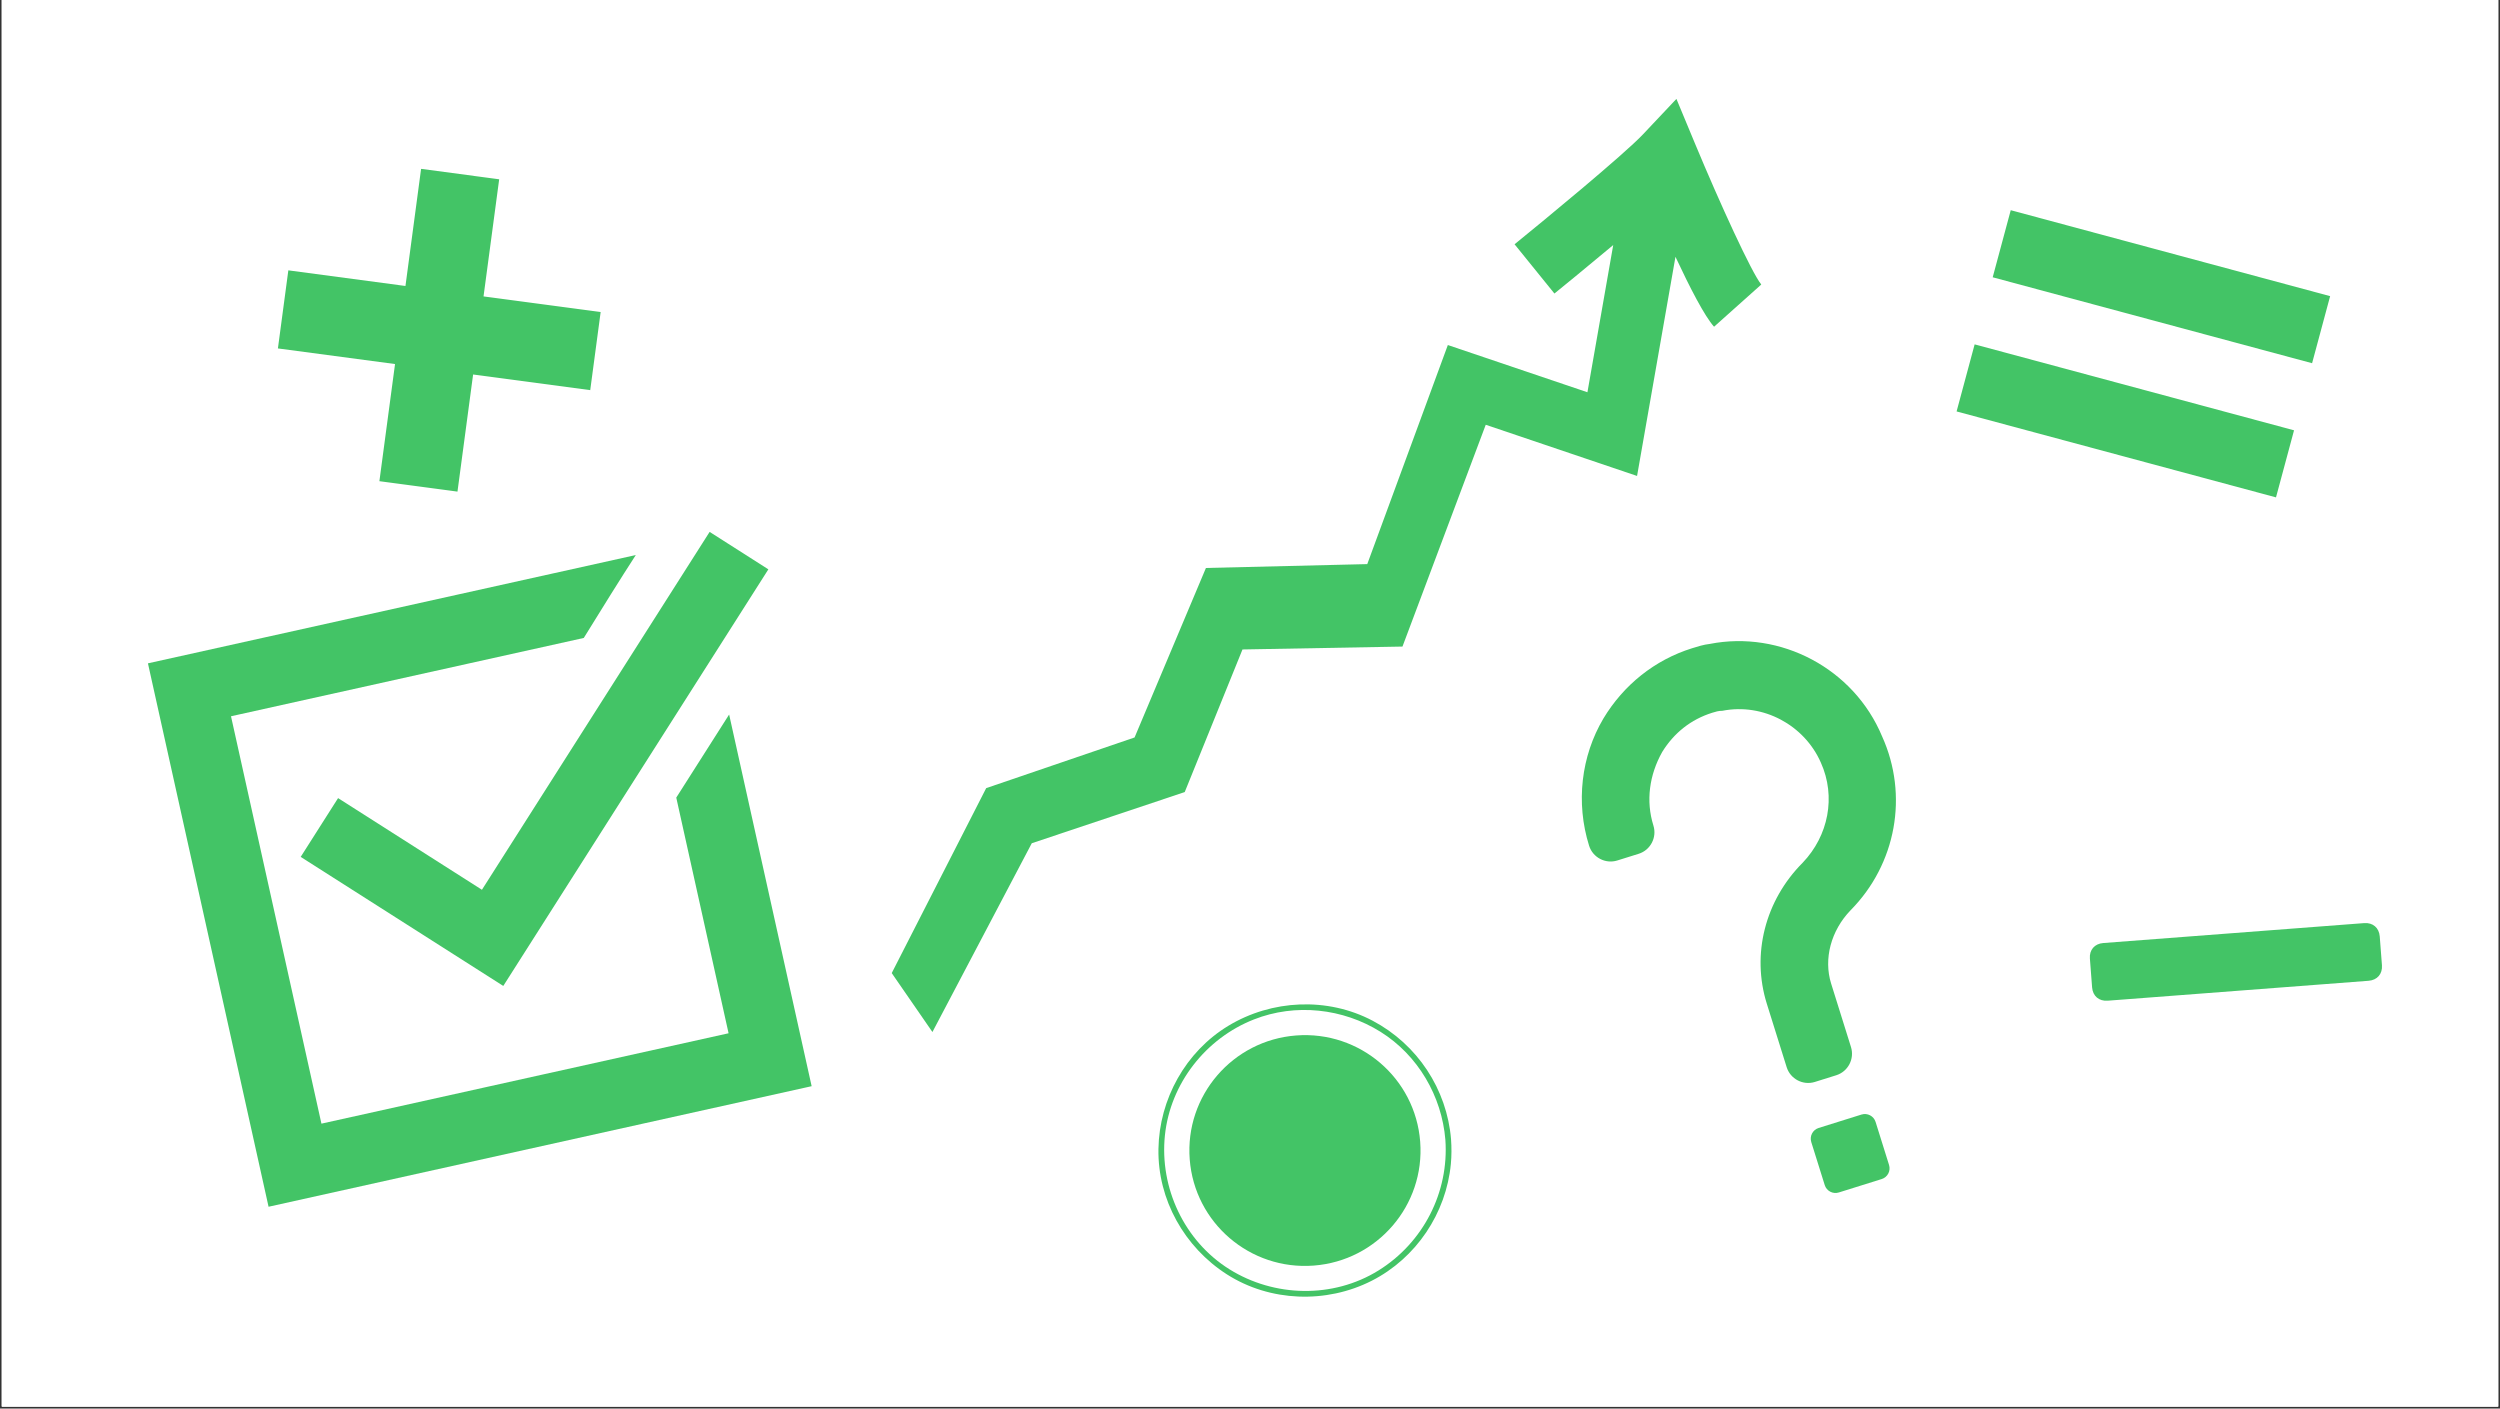 <?xml version="1.0" encoding="UTF-8"?>
<svg xmlns="http://www.w3.org/2000/svg" xmlns:xlink="http://www.w3.org/1999/xlink" width="1230pt" height="693pt" viewBox="0 0 1230 693" version="1.2">
<rect x="0" y="0" width="1230" height="693" fill="#333333" stroke="none"/>
<defs>
<clipPath id="clip1">
  <path d="M 0.887 0 L 1229.113 0 L 1229.113 692 L 0.887 692 Z M 0.887 0 "/>
</clipPath>
<clipPath id="clip2">
  <path d="M 438 48 L 867 48 L 867 508 L 438 508 Z M 438 48 "/>
</clipPath>
<clipPath id="clip3">
  <path d="M 408.246 80.094 L 859.281 45.656 L 892.062 475.035 L 441.027 509.473 Z M 408.246 80.094 "/>
</clipPath>
<clipPath id="clip4">
  <path d="M 408.246 80.094 L 859.281 45.656 L 892.062 475.035 L 441.027 509.473 Z M 408.246 80.094 "/>
</clipPath>
<clipPath id="clip5">
  <path d="M 136 83 L 296 83 L 296 242 L 136 242 Z M 136 83 "/>
</clipPath>
<clipPath id="clip6">
  <path d="M 149.555 75.391 L 303.215 95.906 L 282.699 249.566 L 129.039 229.051 Z M 149.555 75.391 "/>
</clipPath>
<clipPath id="clip7">
  <path d="M 149.555 75.391 L 303.215 95.906 L 282.699 249.566 L 129.039 229.051 Z M 149.555 75.391 "/>
</clipPath>
<clipPath id="clip8">
  <path d="M 980 103 L 1147 103 L 1147 179 L 980 179 Z M 980 103 "/>
</clipPath>
<clipPath id="clip9">
  <path d="M 989.035 103.316 L 1146.695 145.738 L 1120.035 244.816 L 962.379 202.395 Z M 989.035 103.316 "/>
</clipPath>
<clipPath id="clip10">
  <path d="M 989.035 103.316 L 1146.695 145.738 L 1120.035 244.816 L 962.379 202.395 Z M 989.035 103.316 "/>
</clipPath>
<clipPath id="clip11">
  <path d="M 962 169 L 1129 169 L 1129 245 L 962 245 Z M 962 169 "/>
</clipPath>
<clipPath id="clip12">
  <path d="M 989.035 103.316 L 1146.695 145.738 L 1120.035 244.816 L 962.379 202.395 Z M 989.035 103.316 "/>
</clipPath>
<clipPath id="clip13">
  <path d="M 989.035 103.316 L 1146.695 145.738 L 1120.035 244.816 L 962.379 202.395 Z M 989.035 103.316 "/>
</clipPath>
<clipPath id="clip14">
  <path d="M 1028 454 L 1172 454 L 1172 493 L 1028 493 Z M 1028 454 "/>
</clipPath>
<clipPath id="clip15">
  <path d="M 1027.676 464.516 L 1170.305 453.625 L 1172.469 482 L 1029.844 492.891 Z M 1027.676 464.516 "/>
</clipPath>
<clipPath id="clip16">
  <path d="M 1027.676 464.516 L 1170.305 453.625 L 1172.469 482 L 1029.844 492.891 Z M 1027.676 464.516 "/>
</clipPath>
<clipPath id="clip17">
  <path d="M 147 261 L 379 261 L 379 486 L 147 486 Z M 147 261 "/>
</clipPath>
<clipPath id="clip18">
  <path d="M 71.887 323.25 L 373.109 256.383 L 433.156 526.898 L 131.938 593.766 Z M 71.887 323.25 "/>
</clipPath>
<clipPath id="clip19">
  <path d="M 71.887 323.25 L 373.109 256.383 L 433.156 526.898 L 131.938 593.766 Z M 71.887 323.25 "/>
</clipPath>
<clipPath id="clip20">
  <path d="M 122.41 312.035 L 374.027 256.18 L 416.875 449.203 L 165.258 505.059 Z M 122.41 312.035 "/>
</clipPath>
<clipPath id="clip21">
  <path d="M 122.41 312.035 L 372.773 256.457 L 415.621 449.484 L 165.258 505.059 Z M 122.41 312.035 "/>
</clipPath>
<clipPath id="clip22">
  <path d="M 72 273 L 400 273 L 400 594 L 72 594 Z M 72 273 "/>
</clipPath>
<clipPath id="clip23">
  <path d="M 71.887 323.25 L 373.109 256.383 L 433.156 526.898 L 131.938 593.766 Z M 71.887 323.25 "/>
</clipPath>
<clipPath id="clip24">
  <path d="M 71.887 323.25 L 373.109 256.383 L 433.156 526.898 L 131.938 593.766 Z M 71.887 323.25 "/>
</clipPath>
<clipPath id="clip25">
  <path d="M 72.707 326.004 L 341.102 266.426 L 400.715 534.98 L 132.32 594.559 Z M 72.707 326.004 "/>
</clipPath>
<clipPath id="clip26">
  <path d="M 72.707 326.004 L 341.102 266.426 L 400.527 534.141 L 132.133 593.719 Z M 72.707 326.004 "/>
</clipPath>
<clipPath id="clip27">
  <path d="M 778 315 L 933 315 L 933 533 L 778 533 Z M 778 315 "/>
</clipPath>
<clipPath id="clip28">
  <path d="M 757.352 342.445 L 910.312 294.598 L 993.039 559.059 L 840.082 606.91 Z M 757.352 342.445 "/>
</clipPath>
<clipPath id="clip29">
  <path d="M 757.352 342.445 L 910.312 294.598 L 993.039 559.059 L 840.082 606.91 Z M 757.352 342.445 "/>
</clipPath>
<clipPath id="clip30">
  <path d="M 890 548 L 930 548 L 930 587 L 890 587 Z M 890 548 "/>
</clipPath>
<clipPath id="clip31">
  <path d="M 757.352 342.445 L 910.312 294.598 L 993.039 559.059 L 840.082 606.91 Z M 757.352 342.445 "/>
</clipPath>
<clipPath id="clip32">
  <path d="M 757.352 342.445 L 910.312 294.598 L 993.039 559.059 L 840.082 606.91 Z M 757.352 342.445 "/>
</clipPath>
<clipPath id="clip33">
  <path d="M 585 509 L 699 509 L 699 623 L 585 623 Z M 585 509 "/>
</clipPath>
<clipPath id="clip34">
  <path d="M 564.492 499.879 L 708.613 488.875 L 719.559 632.25 L 575.438 643.254 Z M 564.492 499.879 "/>
</clipPath>
<clipPath id="clip35">
  <path d="M 564.492 499.879 L 708.613 488.875 L 719.559 632.25 L 575.438 643.254 Z M 564.492 499.879 "/>
</clipPath>
<clipPath id="clip36">
  <path d="M 569 494 L 715 494 L 715 638 L 569 638 Z M 569 494 "/>
</clipPath>
<clipPath id="clip37">
  <path d="M 564.492 499.879 L 708.613 488.875 L 719.559 632.25 L 575.438 643.254 Z M 564.492 499.879 "/>
</clipPath>
<clipPath id="clip38">
  <path d="M 564.492 499.879 L 708.613 488.875 L 719.559 632.25 L 575.438 643.254 Z M 564.492 499.879 "/>
</clipPath>
</defs>
<g id="surface1">
<g clip-path="url(#clip1)" clip-rule="nonzero">
<path style=" stroke:none;fill-rule:nonzero;fill:rgb(100%,100%,100%);fill-opacity:1;" d="M 0.887 0 L 1229.113 0 L 1229.113 699.492 L 0.887 699.492 Z M 0.887 0 "/>
<path style=" stroke:none;fill-rule:nonzero;fill:rgb(100%,100%,100%);fill-opacity:1;" d="M 0.887 0 L 1229.113 0 L 1229.113 692 L 0.887 692 Z M 0.887 0 "/>
<path style=" stroke:none;fill-rule:nonzero;fill:rgb(100%,100%,100%);fill-opacity:1;" d="M 0.887 0 L 1229.113 0 L 1229.113 692 L 0.887 692 Z M 0.887 0 "/>
</g>
<g clip-path="url(#clip2)" clip-rule="nonzero">
<g clip-path="url(#clip3)" clip-rule="nonzero">
<g clip-path="url(#clip4)" clip-rule="nonzero">
<path style=" stroke:none;fill-rule:nonzero;fill:rgb(26.27%,76.859%,39.999%);fill-opacity:1;" d="M 866.555 139.98 C 861.855 134.293 846.016 99.668 834.031 70.852 L 824.801 48.656 L 808.312 66.137 C 798.934 76.074 759.547 108.52 745.164 120.18 L 764.773 144.414 C 767.406 142.281 779.98 132.066 793.703 120.57 L 781.016 192.992 L 712.34 169.758 L 672.695 277.539 L 593.324 279.441 L 558.211 362.832 L 485.207 387.762 L 438.73 478.758 L 458.754 507.75 L 507.633 414.875 L 582.887 389.695 L 611.305 319.535 L 690.016 318.109 L 730.984 208.984 L 805.434 234.168 L 824.328 126.352 C 831.457 141.605 838.672 155.574 843.316 160.75 L 866.555 139.98 "/>
</g>
</g>
</g>
<g clip-path="url(#clip5)" clip-rule="nonzero">
<g clip-path="url(#clip6)" clip-rule="nonzero">
<g clip-path="url(#clip7)" clip-rule="nonzero">
<path style=" stroke:none;fill-rule:nonzero;fill:rgb(26.27%,76.859%,39.999%);fill-opacity:1;" d="M 245.594 88.211 L 207.176 83.082 L 199.484 140.707 L 141.859 133.012 L 136.73 171.43 L 194.355 179.121 L 186.66 236.746 L 225.078 241.875 L 232.77 184.25 L 290.395 191.945 L 295.523 153.527 L 237.898 145.836 L 245.594 88.211 "/>
</g>
</g>
</g>
<g clip-path="url(#clip8)" clip-rule="nonzero">
<g clip-path="url(#clip9)" clip-rule="nonzero">
<g clip-path="url(#clip10)" clip-rule="nonzero">
<path style=" stroke:none;fill-rule:nonzero;fill:rgb(26.27%,76.859%,39.999%);fill-opacity:1;" d="M 1137.547 178.703 L 980.406 136.422 L 989.285 103.418 L 1146.426 145.703 L 1137.547 178.703 "/>
</g>
</g>
</g>
<g clip-path="url(#clip11)" clip-rule="nonzero">
<g clip-path="url(#clip12)" clip-rule="nonzero">
<g clip-path="url(#clip13)" clip-rule="nonzero">
<path style=" stroke:none;fill-rule:nonzero;fill:rgb(26.27%,76.859%,39.999%);fill-opacity:1;" d="M 1119.789 244.711 L 962.645 202.43 L 971.523 169.43 L 1128.668 211.711 L 1119.789 244.711 "/>
</g>
</g>
</g>
<g clip-path="url(#clip14)" clip-rule="nonzero">
<g clip-path="url(#clip15)" clip-rule="nonzero">
<g clip-path="url(#clip16)" clip-rule="nonzero">
<path style=" stroke:none;fill-rule:nonzero;fill:rgb(26.27%,76.859%,39.999%);fill-opacity:1;" d="M 1165.328 482.547 L 1036.984 492.344 C 1032.707 492.672 1029.637 490.051 1029.312 485.797 L 1028.23 471.605 C 1027.902 467.352 1030.539 464.297 1034.816 463.969 L 1163.16 454.168 C 1167.441 453.844 1170.508 456.461 1170.836 460.719 L 1171.918 474.906 C 1172.242 479.164 1169.605 482.219 1165.328 482.547 Z M 1165.328 482.547 "/>
</g>
</g>
</g>
<g clip-path="url(#clip17)" clip-rule="nonzero">
<g clip-path="url(#clip18)" clip-rule="nonzero">
<g clip-path="url(#clip19)" clip-rule="nonzero">
<g clip-path="url(#clip20)" clip-rule="nonzero">
<g clip-path="url(#clip21)" clip-rule="nonzero">
<path style=" stroke:none;fill-rule:nonzero;fill:rgb(26.27%,76.859%,39.999%);fill-opacity:1;" d="M 247.613 485.082 L 147.941 421.59 L 166.332 392.672 L 237.109 437.766 L 349.137 261.691 L 378.035 280.113 L 247.613 485.082 "/>
</g>
</g>
</g>
</g>
</g>
<g clip-path="url(#clip22)" clip-rule="nonzero">
<g clip-path="url(#clip23)" clip-rule="nonzero">
<g clip-path="url(#clip24)" clip-rule="nonzero">
<g clip-path="url(#clip25)" clip-rule="nonzero">
<g clip-path="url(#clip26)" clip-rule="nonzero">
<path style=" stroke:none;fill-rule:nonzero;fill:rgb(26.27%,76.859%,39.999%);fill-opacity:1;" d="M 332.723 392.426 L 358.461 508.367 L 158.145 552.836 L 113.652 352.402 L 287.219 313.871 C 296.039 299.555 305.426 284.488 312.816 273.082 L 72.785 326.363 L 132.133 593.719 L 399.328 534.406 L 358.734 351.543 L 332.723 392.426 "/>
</g>
</g>
</g>
</g>
</g>
<g clip-path="url(#clip27)" clip-rule="nonzero">
<g clip-path="url(#clip28)" clip-rule="nonzero">
<g clip-path="url(#clip29)" clip-rule="nonzero">
<path style=" stroke:none;fill-rule:nonzero;fill:rgb(26.27%,76.859%,39.999%);fill-opacity:1;" d="M 832.512 318.934 C 814.051 324.711 798.797 337.031 788.887 353.484 C 777.895 372.023 775.215 394.926 781.832 416.086 C 783.652 421.902 789.891 425.176 795.691 423.363 L 806.242 420.062 C 812.043 418.246 815.301 412.004 813.48 406.184 C 809.676 394.02 811.477 381.262 817.793 369.992 C 823.555 360.641 831.891 353.969 842.441 350.668 C 844.023 350.176 845.605 349.68 847.352 349.715 C 867.523 345.727 887.789 356.809 895.855 375.188 C 903.422 391.984 899.586 411.188 886.941 424.434 C 868.426 443 861.664 469.504 869.273 493.836 L 879.035 525.039 C 880.855 530.859 887.094 534.133 892.895 532.32 L 903.445 529.02 C 909.246 527.203 912.504 520.957 910.684 515.141 L 900.922 483.934 C 897.117 471.77 900.855 457.824 910.48 447.852 C 932.914 425.156 939.109 391.277 925.984 362.285 C 912.066 328.891 876.031 309.965 841.117 316.824 C 838.316 317.121 835.148 318.109 832.512 318.934 Z M 832.512 318.934 "/>
</g>
</g>
</g>
<g clip-path="url(#clip30)" clip-rule="nonzero">
<g clip-path="url(#clip31)" clip-rule="nonzero">
<g clip-path="url(#clip32)" clip-rule="nonzero">
<path style=" stroke:none;fill-rule:nonzero;fill:rgb(26.27%,76.859%,39.999%);fill-opacity:1;" d="M 925.793 580.098 L 904.695 586.695 C 901.781 587.609 898.68 585.98 897.766 583.059 L 891.145 561.902 C 890.23 558.977 891.855 555.871 894.766 554.961 L 915.863 548.359 C 918.781 547.449 921.879 549.074 922.793 552 L 929.41 573.156 C 930.328 576.082 928.707 579.184 925.793 580.098 Z M 925.793 580.098 "/>
</g>
</g>
</g>
<g clip-path="url(#clip33)" clip-rule="nonzero">
<g clip-path="url(#clip34)" clip-rule="nonzero">
<g clip-path="url(#clip35)" clip-rule="nonzero">
<path style=" stroke:none;fill-rule:nonzero;fill:rgb(26.27%,76.859%,39.999%);fill-opacity:1;" d="M 698.734 561.73 C 701.121 592.996 677.672 620.277 646.359 622.668 C 615.043 625.059 587.727 601.652 585.34 570.387 C 582.953 539.121 606.398 511.84 637.715 509.449 C 669.031 507.059 696.348 530.465 698.734 561.73 "/>
</g>
</g>
</g>
<g clip-path="url(#clip36)" clip-rule="nonzero">
<g clip-path="url(#clip37)" clip-rule="nonzero">
<g clip-path="url(#clip38)" clip-rule="nonzero">
<path style=" stroke:none;fill-rule:nonzero;fill:rgb(26.27%,76.859%,39.999%);fill-opacity:1;" d="M 711.125 560.781 C 712.957 586.637 700.203 611.449 678.156 625.109 C 655.852 638.934 626.941 638.266 604.859 624.465 C 582.656 610.586 570.438 584.418 573.141 558.547 C 575.805 533.082 593.191 510.895 616.941 501.559 C 637.352 493.531 660.719 496.09 679.211 507.652 C 697.617 519.16 709.367 539.285 711.125 560.781 C 711.273 562.578 714.066 562.371 713.918 560.57 C 711.891 535.836 697.305 513.805 675.34 502.199 C 653.129 490.465 625.699 491.766 604.324 504.707 C 583.254 517.461 570.367 540.836 569.953 565.289 C 569.531 590.207 582.762 613.633 603.633 626.984 C 624.844 640.551 652.551 641.492 674.895 630.129 C 696.738 619.02 711.555 596.898 713.828 572.586 C 714.203 568.59 714.199 564.566 713.914 560.57 C 713.789 558.77 710.996 558.988 711.121 560.785 "/>
</g>
</g>
</g>
</g>
</svg>
